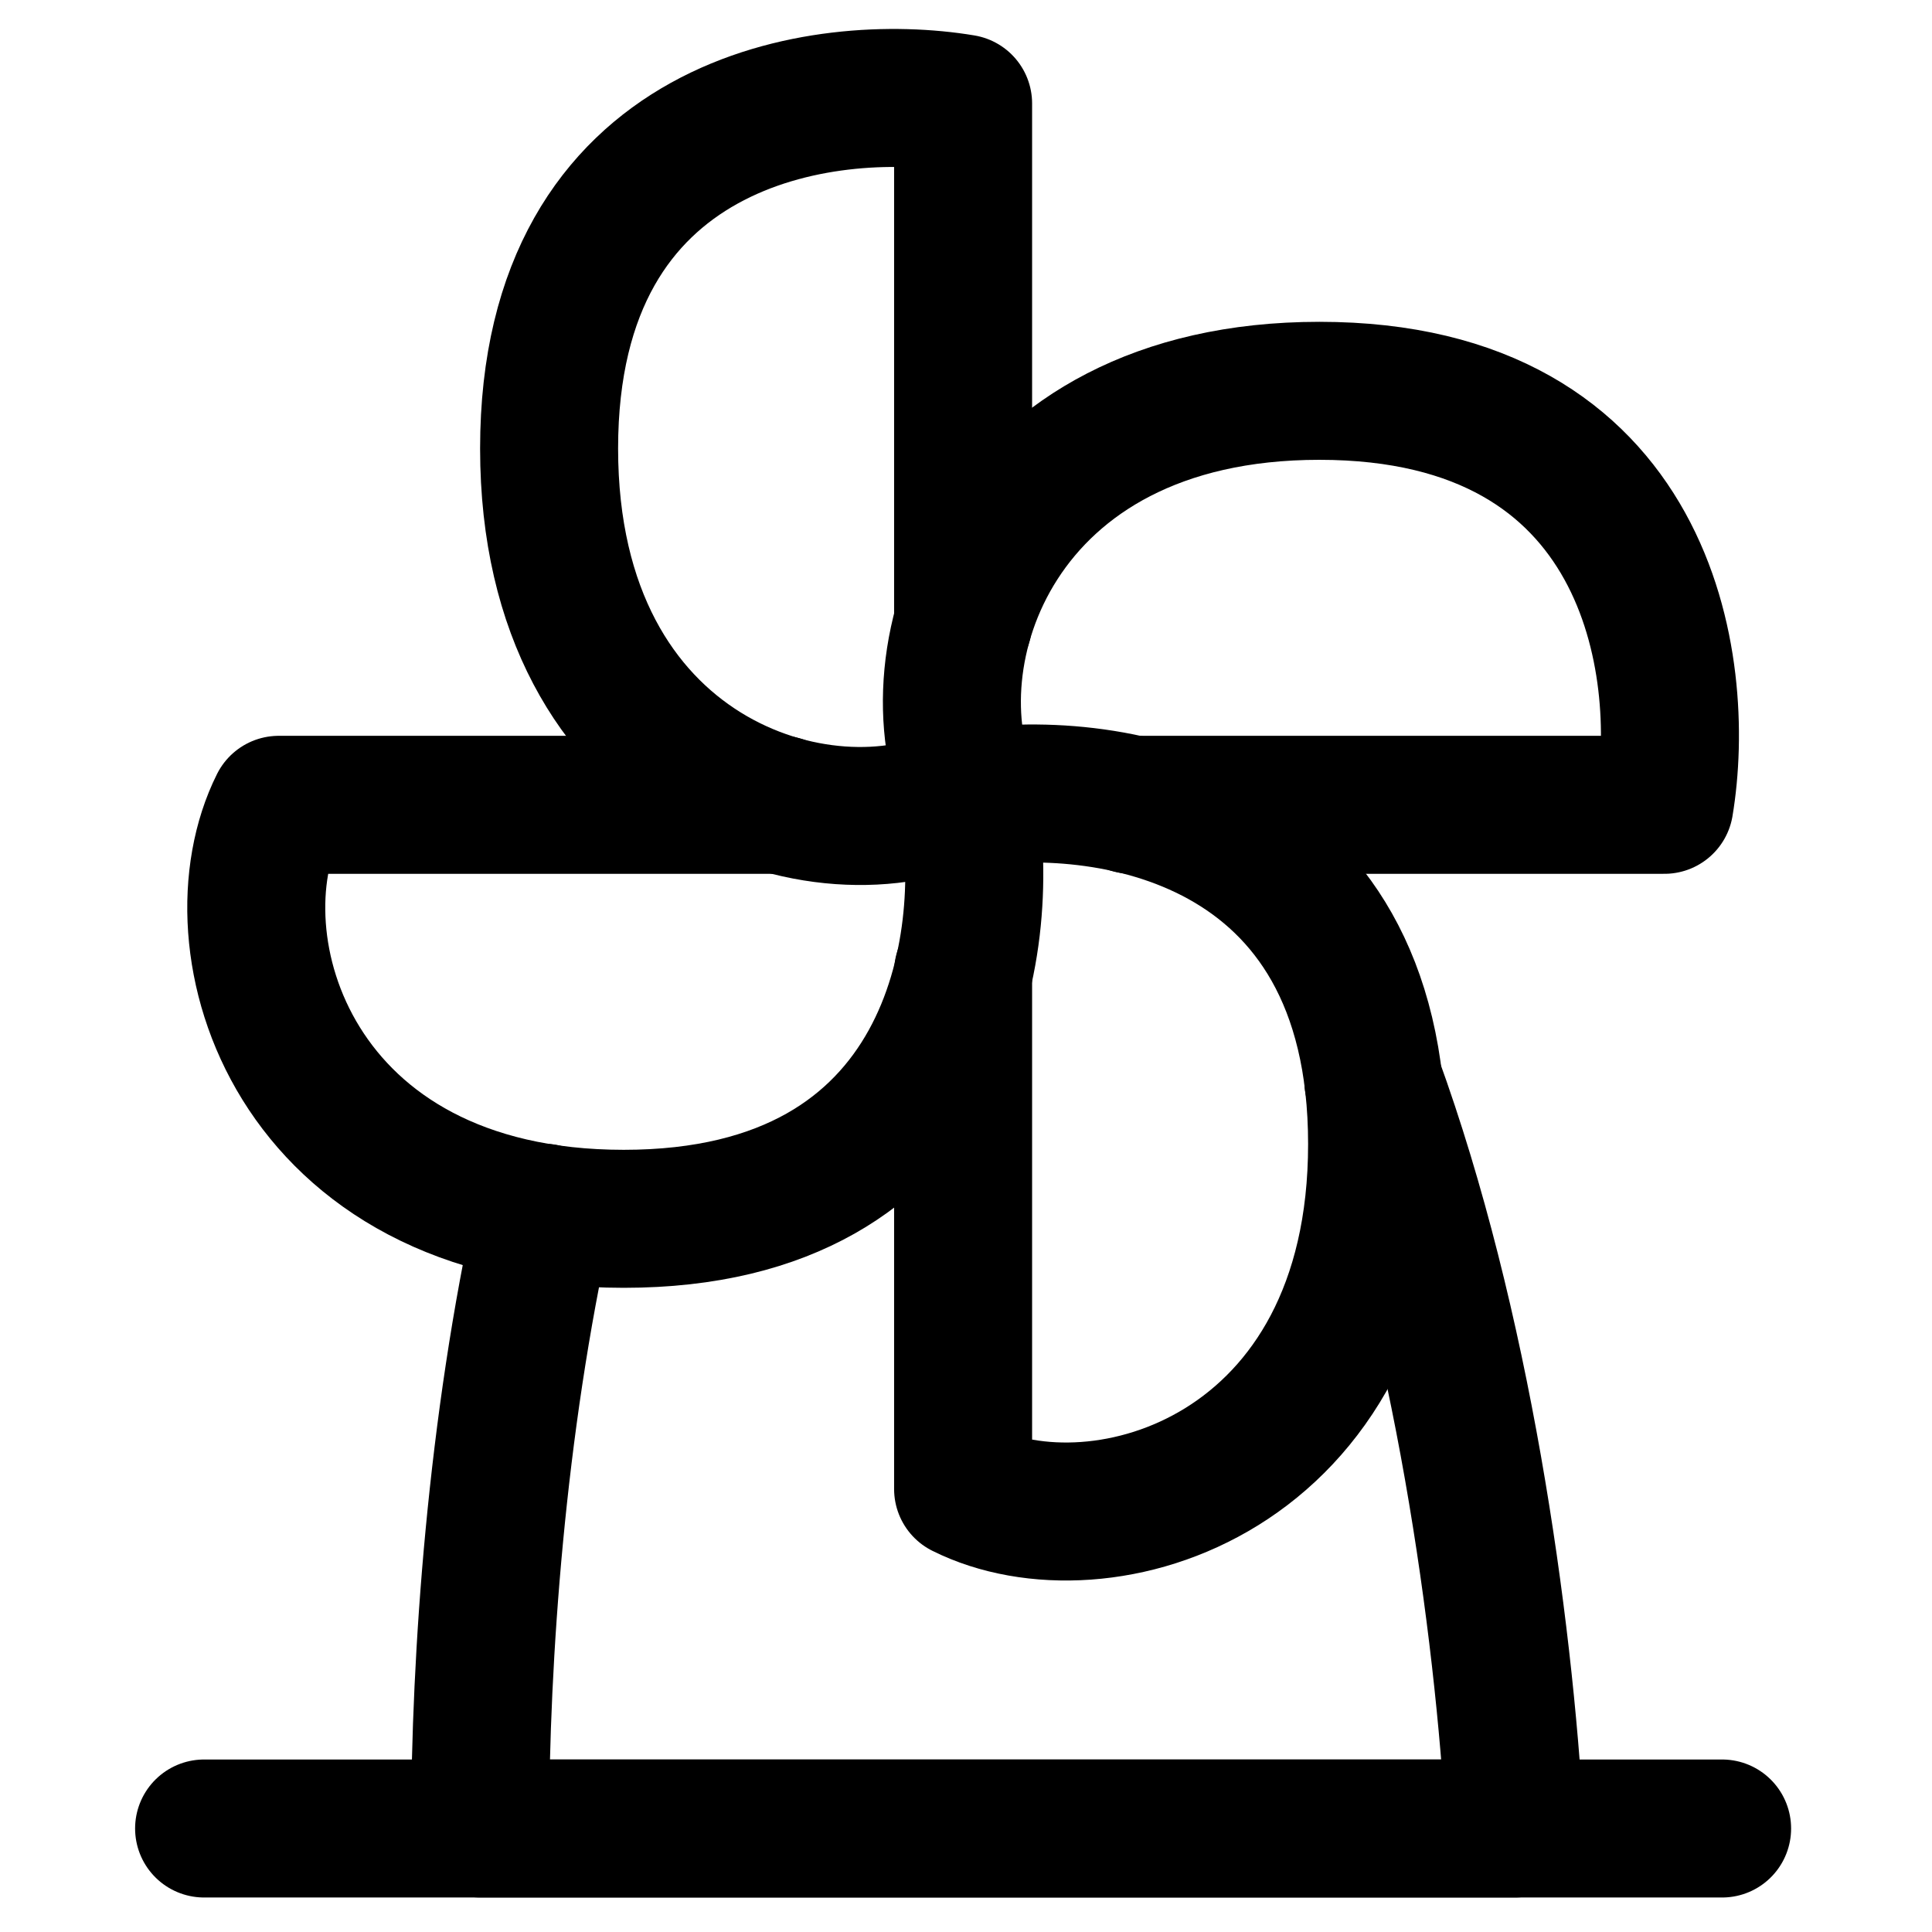 <svg xmlns="http://www.w3.org/2000/svg" fill="none" viewBox="0 0 14 14" id="Windmill--Streamline-Flex">
  <desc>
    Windmill Streamline Icon: https://streamlinehq.com
  </desc>
  <g id="windmill">
    <path id="Vector 756" stroke="#000000" stroke-linecap="round" stroke-linejoin="round" d="M1.479 13.25H12.479" stroke-width="1"></path>
    <path id="Vector 757" stroke="#000000" stroke-linecap="round" stroke-linejoin="round" d="M3.942 8.788c-0.342 1.536 -0.463 3.215 -0.463 4.462h7.5c-0.084 -1.511 -0.388 -3.657 -1.027 -5.414" stroke-width="1"></path>
    <path id="Vector 758" stroke="#000000" stroke-linecap="round" stroke-linejoin="round" d="M6.979 5.633v0.117c-1 0.5 -3 -0.1 -3 -2.5 0 -2.4 2 -2.667 3 -2.5V4.512" stroke-width="1"></path>
    <path id="Vector 759" stroke="#000000" stroke-linecap="round" stroke-linejoin="round" d="M6.979 5.832v-0.042c1 -0.167 3 0.1 3 2.5 0 2.4 -2 3 -3 2.5V7.043" stroke-width="1"></path>
    <path id="Vector 760" stroke="#000000" stroke-linecap="round" stroke-linejoin="round" d="m8.198 5.832 3.863 0c0.167 -1 -0.1 -3 -2.5 -3 -2.361 0 -2.98 1.936 -2.524 2.95" stroke-width="1"></path>
    <path id="Vector 761" stroke="#000000" stroke-linecap="round" stroke-linejoin="round" d="m5.662 5.832 -3.642 0c-0.5 1 0.1 3 2.5 3s2.667 -2 2.5 -3l-0.252 0" stroke-width="1"></path>
  </g>
</svg>